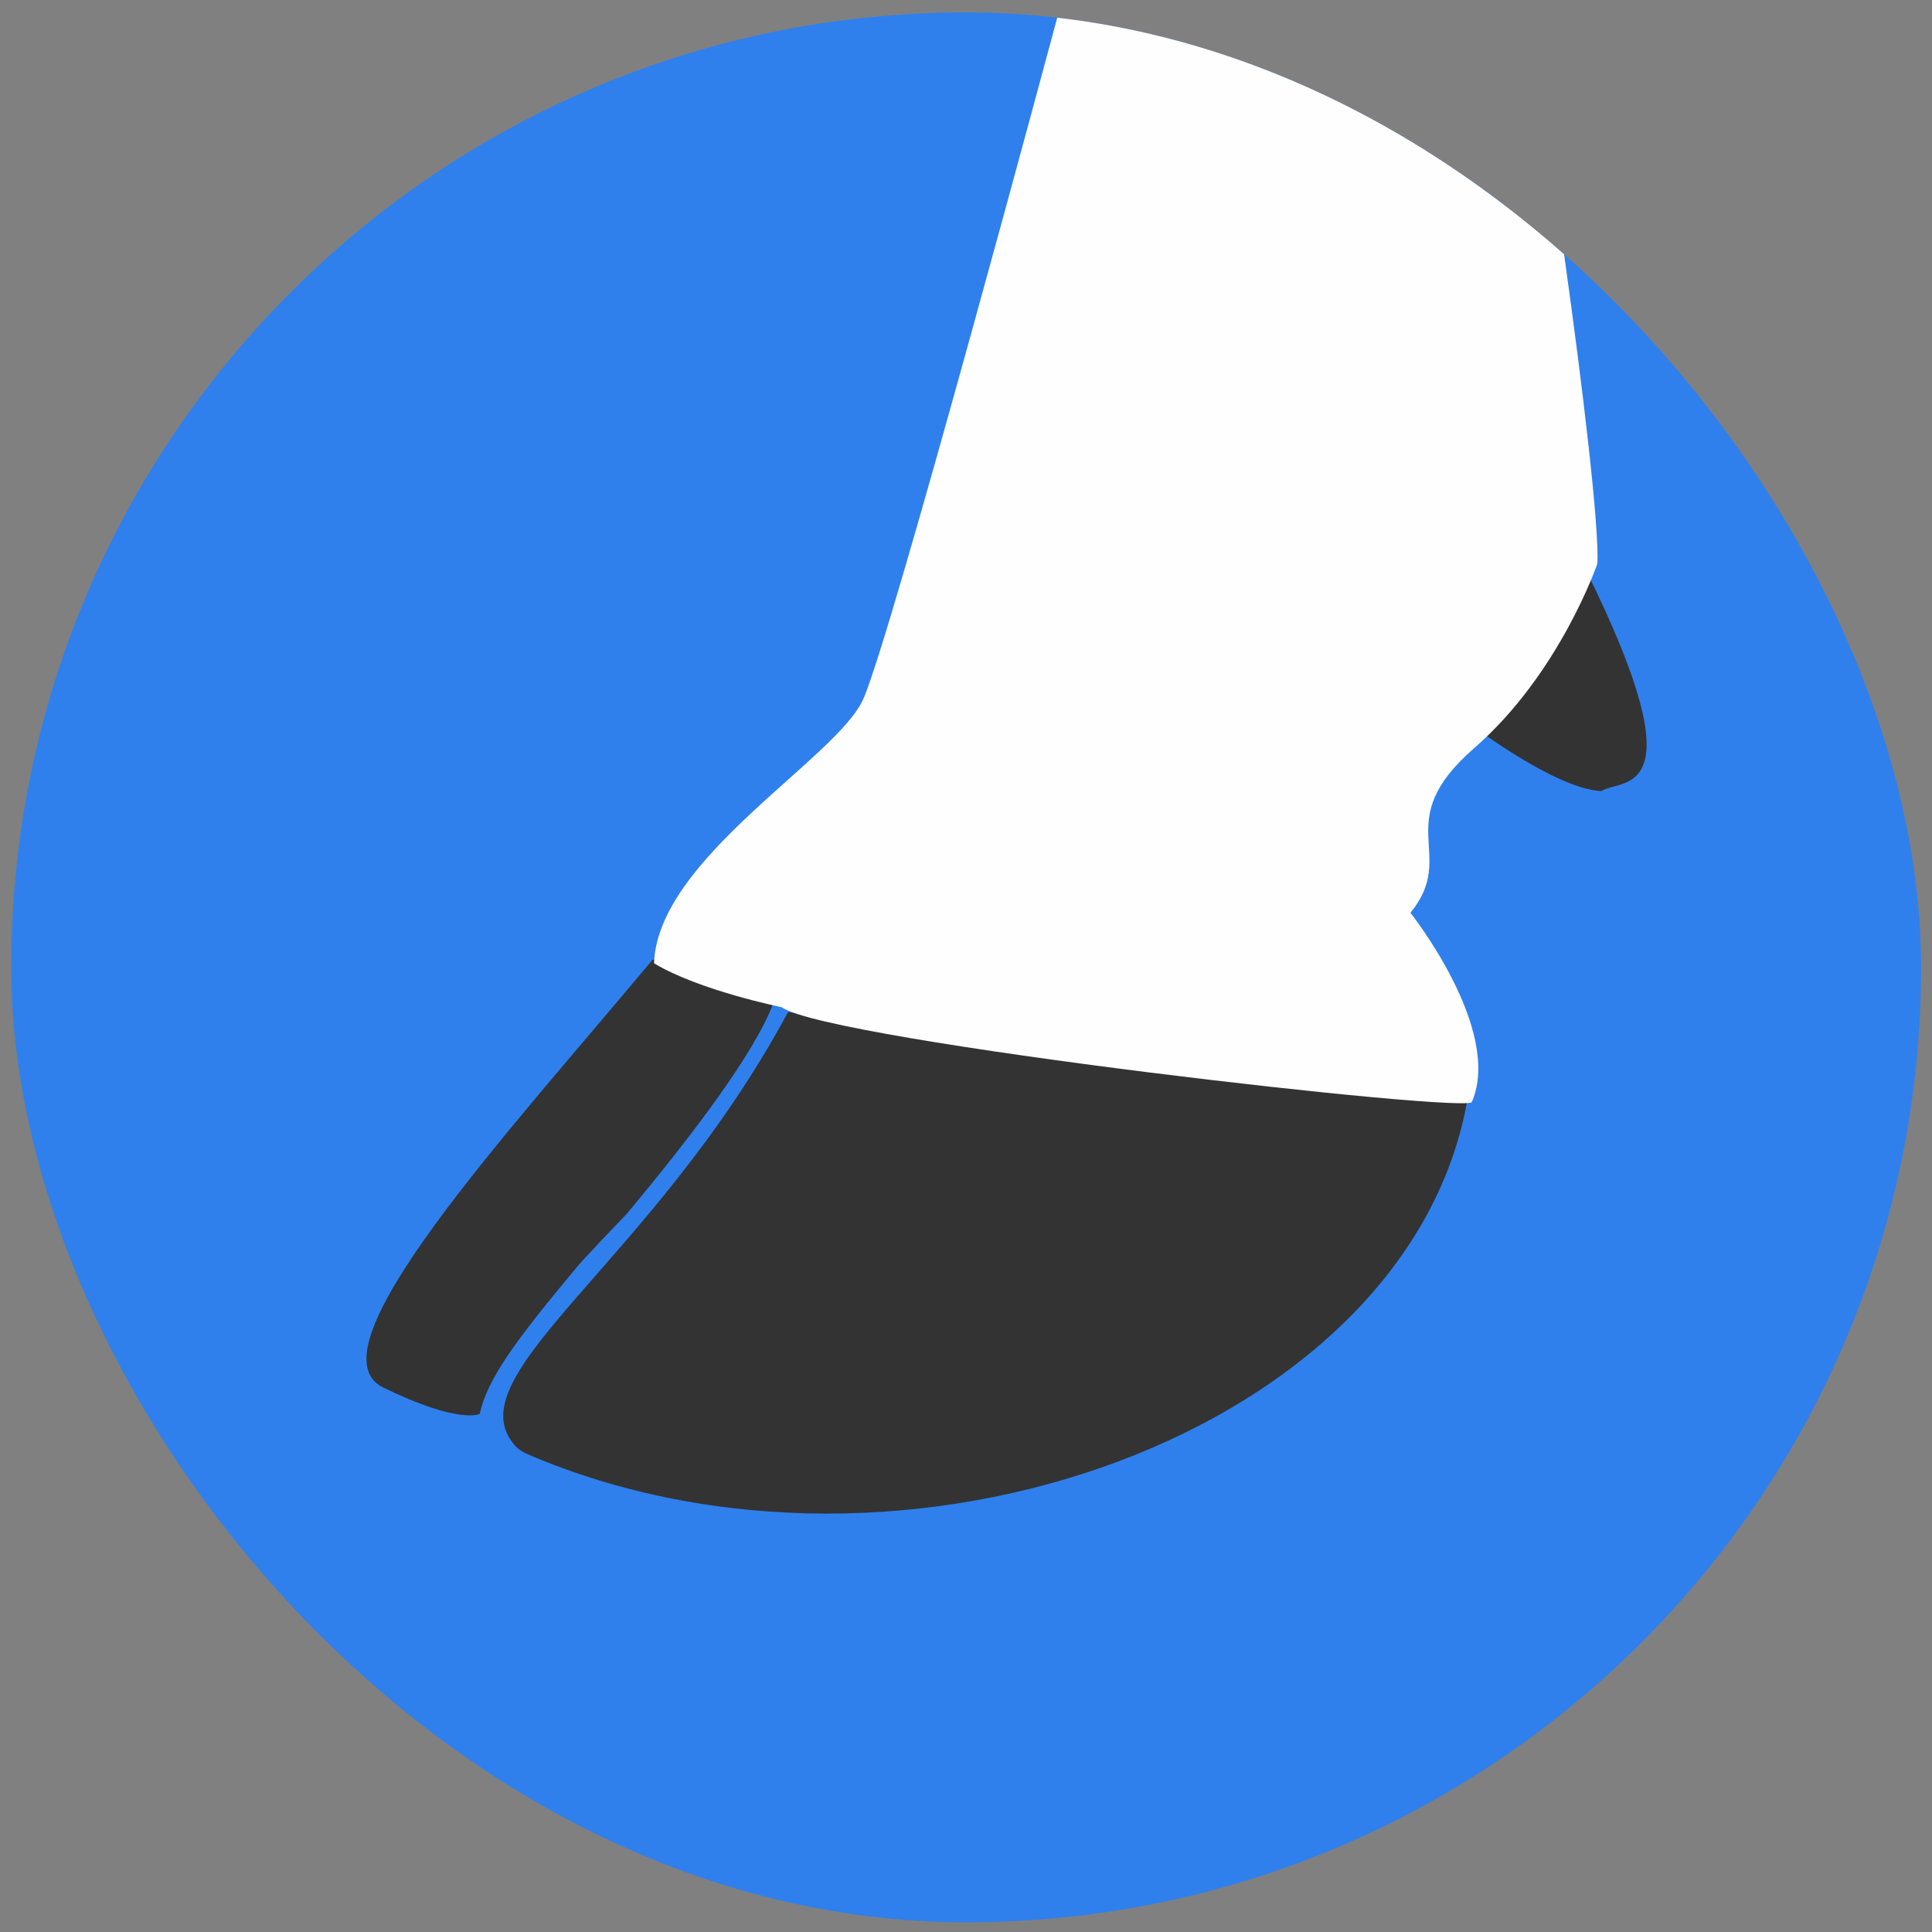 <svg width="149" height="149" viewBox="0 0 149 149" fill="none" xmlns="http://www.w3.org/2000/svg">
<rect x="0" y="0" width="149" height="149" fill="#808080" stroke="none"/>
<rect x="0.864" y="0.96" width="147.293" height="147.293" rx="73.646" fill="#2F80ED"/>
<g clip-path="url(#clip0)">
<path d="M39.719 111.49C34.888 106.044 50.4 97.35 60.777 78.052L113.196 84.656C108.828 110.4 69.728 124.607 40.698 112.157C40.333 112.001 39.983 111.787 39.719 111.49Z" fill="#333333"/>
<path d="M123.502 61.011C125.032 59.988 131.155 61.862 122.311 43.969L113.467 55.898C113.467 55.898 119.93 60.84 123.502 61.011Z" fill="#333333"/>
<path d="M29.561 107.011C23.647 104.132 39.192 87.37 50.345 73.994L59.638 77.38C58.223 81.133 53.616 87.293 48.317 93.635C46.99 95.01 45.828 96.241 44.807 97.348C39.503 103.655 37.574 106.437 36.996 109.042C36.996 109.042 35.475 109.889 29.561 107.011Z" fill="#333333"/>
<path d="M66.552 53.969C68.675 49.371 81.644 0.965 81.644 0.965H117.425C118.088 0.494 123.512 37.97 123.191 43.469C123.191 43.469 120.308 51.937 113.695 57.694C107.081 63.452 112.508 65.823 108.777 70.395C108.777 70.395 115.899 79.37 113.525 84.958C114.065 86.005 63.914 80.286 60.277 77.676C60.277 77.676 53.906 76.386 50.441 74.29C50.718 66.235 64.428 58.566 66.552 53.969Z" fill="#FEFEFE"/>
</g>
<defs>
<clipPath id="clip0">
<rect x="0.864" y="0.96" width="147.293" height="147.293" rx="73.646" fill="white"/>
</clipPath>
</defs>
</svg>
